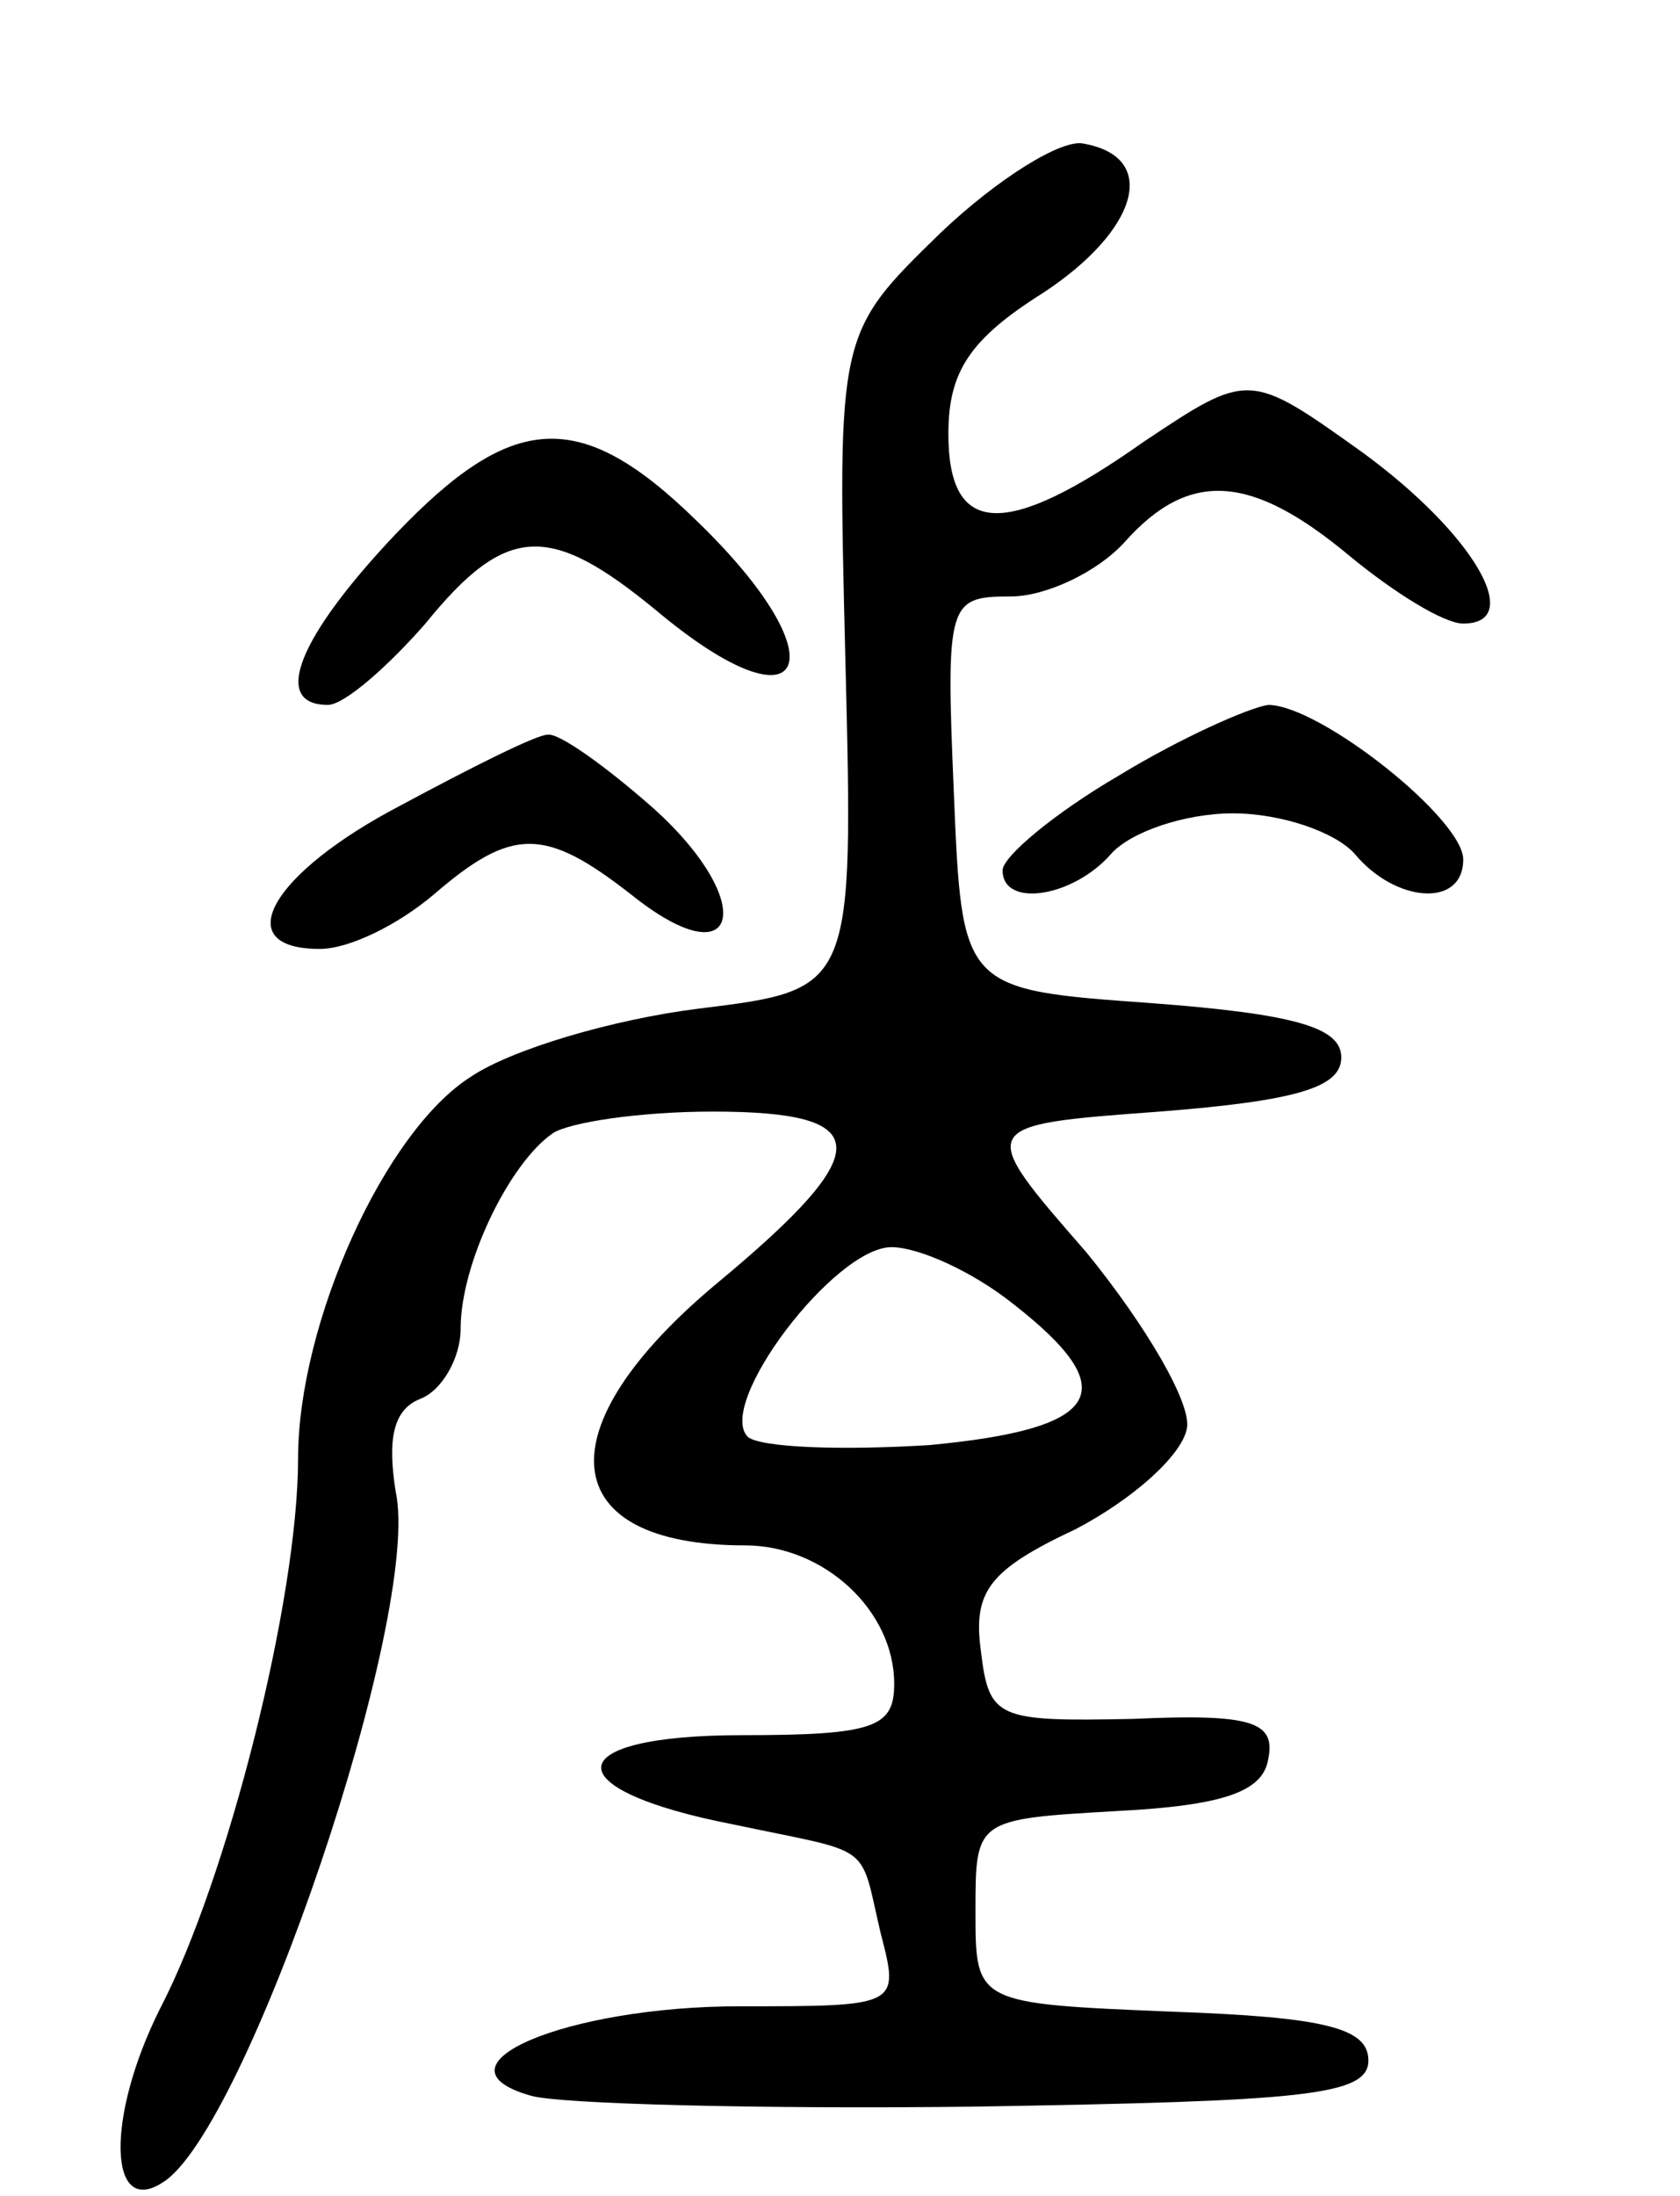 <svg version="1.0" xmlns="http://www.w3.org/2000/svg"
 width="62pt" height="81pt" viewBox="0 0 62 81"
 preserveAspectRatio="xMidYMid meet">
<g transform="translate(0,81) scale(0.1,-0.1)"
fill="#000000" stroke="none">
<path d="M347 724 c-38 -37 -38 -37 -35 -158 3 -121 3 -121 -54 -128 -32 -4
-69 -15 -84 -25 -32 -20 -64 -91 -64 -141 0 -52 -26 -155 -51 -203 -20 -40
-19 -77 1 -64 31 19 96 210 86 255 -3 19 -1 30 9 34 8 3 15 15 15 26 0 24 18
61 34 72 6 4 32 8 59 8 60 0 61 -14 2 -63 -65 -54 -60 -97 10 -97 29 0 55 -24
55 -51 0 -16 -7 -19 -56 -19 -68 0 -70 -20 -3 -33 52 -11 46 -6 54 -40 7 -27
7 -27 -52 -27 -64 0 -116 -22 -77 -33 10 -3 84 -5 164 -4 121 2 145 4 145 17
0 12 -16 16 -72 18 -73 3 -73 3 -73 37 0 34 0 34 52 37 39 2 54 7 56 19 3 14
-6 17 -50 15 -50 -1 -53 0 -56 25 -3 22 3 30 35 45 21 11 39 27 41 37 2 9 -15
38 -37 65 -41 47 -41 47 27 52 51 4 67 9 67 20 0 11 -17 16 -70 20 -70 5 -70
5 -73 78 -3 70 -2 72 21 72 13 0 32 9 42 20 24 27 47 25 83 -5 17 -14 35 -25
42 -25 23 0 4 33 -37 63 -42 30 -42 30 -81 4 -51 -36 -72 -35 -72 3 0 23 8 35
35 52 35 23 43 50 15 55 -8 2 -32 -13 -53 -33z m27 -395 c41 -32 33 -46 -31
-52 -32 -2 -62 -1 -67 3 -12 12 32 70 53 70 10 0 30 -9 45 -21z"/>
<path d="M146 613 c-36 -38 -46 -63 -25 -63 6 0 22 14 36 30 30 37 46 37 85 5
56 -47 69 -19 15 33 -43 42 -68 40 -111 -5z"/>
<path d="M413 524 c-24 -14 -43 -30 -43 -35 0 -14 26 -10 40 6 7 8 27 15 45
15 18 0 38 -7 45 -15 15 -18 40 -20 40 -2 0 15 -53 57 -72 57 -7 -1 -32 -12
-55 -26z"/>
<path d="M148 513 c-48 -25 -64 -53 -30 -53 11 0 29 9 42 20 29 25 41 25 73 0
40 -32 47 -3 8 32 -17 15 -35 28 -39 27 -4 0 -28 -12 -54 -26z"/>
</g>
</svg>
